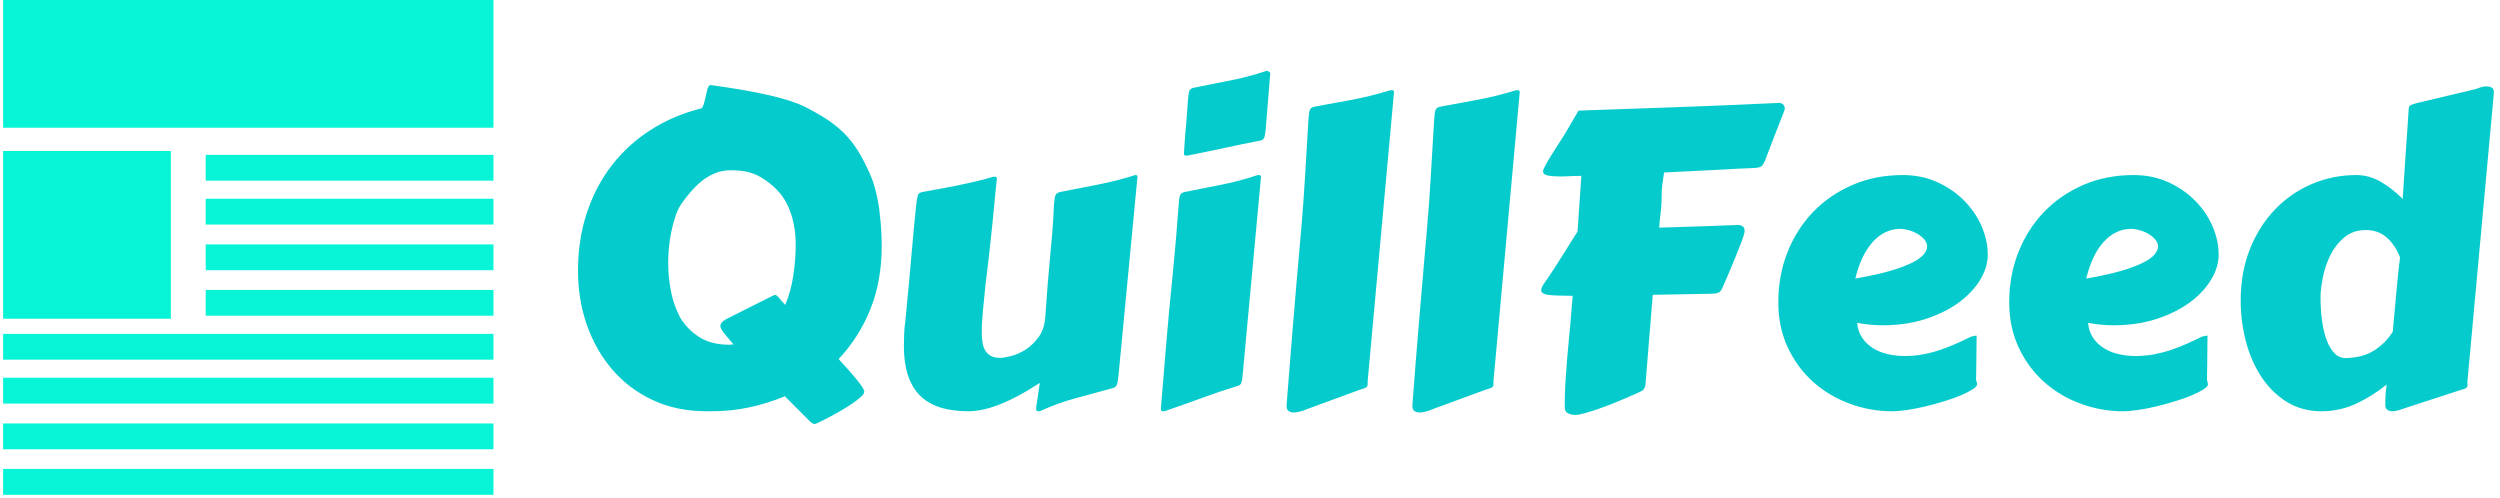 <svg xmlns="http://www.w3.org/2000/svg" version="1.1" xmlns:xlink="http://www.w3.org/1999/xlink" xmlns:svgjs="http://svgjs.dev/svgjs" width="2000" height="398" viewBox="0 0 2000 398"><g transform="matrix(1,0,0,1,-1.212,-1.091)"><svg viewBox="0 0 396 79" data-background-color="#ffffff" preserveAspectRatio="xMidYMid meet" height="398" width="2000" xmlns="http://www.w3.org/2000/svg" xmlns:xlink="http://www.w3.org/1999/xlink"><g id="tight-bounds" transform="matrix(1,0,0,1,0.24,0.217)"><svg viewBox="0 0 395.52 78.567" height="78.567" width="395.52"><g><svg viewBox="0 0 514.202 102.142" height="78.567" width="395.52"><g transform="matrix(1,0,0,1,118.682,14.117)"><svg viewBox="0 0 395.52 73.909" height="73.909" width="395.52"><g id="textblocktransform"><svg viewBox="0 0 395.52 73.909" height="73.909" width="395.52" id="textblock"><g><svg viewBox="0 0 395.52 73.909" height="73.909" width="395.52"><g transform="matrix(1,0,0,1,0,0)"><svg width="395.52" viewBox="2.93 -39.84 231.33 42.65" height="73.909" data-palette-color="#06cbcc"><g class="wordmark-text-0" data-fill-palette-color="primary" id="text-0"><path d="M19.04 1.27L18.46 1.27Q14.79 1.27 11.91-0.1 9.03-1.46 7.04-3.8 5.05-6.13 3.99-9.19 2.93-12.26 2.93-15.67L2.93-15.67Q2.93-19.51 4.02-22.74 5.1-25.98 7.06-28.48 9.01-30.98 11.71-32.7 14.4-34.42 17.63-35.25L17.63-35.25Q17.92-35.25 18.05-35.63 18.19-36.01 18.3-36.51 18.41-37.01 18.52-37.48 18.63-37.94 18.87-38.13L18.87-38.13Q27.47-36.96 30.37-35.47L30.37-35.47Q31.91-34.69 33.04-33.94 34.18-33.18 35.08-32.28 35.99-31.37 36.72-30.2 37.45-29.03 38.18-27.39L38.18-27.39Q38.94-25.68 39.31-23.14L39.31-23.14 39.33-22.85Q39.45-21.92 39.53-20.87 39.6-19.82 39.6-18.65L39.6-18.65Q39.6-14.43 38.22-11.02 36.84-7.62 34.4-5.03L34.4-5.03Q35.06-4.32 35.62-3.69 36.18-3.05 36.6-2.54 37.01-2.03 37.26-1.65 37.5-1.27 37.5-1.1L37.5-1.1Q37.5-0.83 37.07-0.45 36.65-0.07 36 0.37 35.35 0.81 34.59 1.25 33.84 1.68 33.18 2.03 32.52 2.37 32.06 2.59 31.59 2.81 31.54 2.81L31.54 2.81Q31.35 2.81 31.19 2.7 31.03 2.59 30.91 2.47L30.91 2.47 27.91-0.54Q25.83 0.32 23.66 0.79 21.48 1.27 19.04 1.27L19.04 1.27ZM13.82-16.65L13.82-16.65Q13.82-14.97 14.14-13.29 14.45-11.62 15.21-10.16L15.21-10.16Q15.23-10.13 15.23-10.11L15.23-10.11Q16.11-8.62 17.57-7.69 19.02-6.76 21.22-6.76L21.22-6.76 21.7-6.81 21.41-7.15Q20.85-7.79 20.48-8.28 20.12-8.76 20.12-9.01L20.12-9.01Q20.12-9.47 20.8-9.84L20.8-9.84 26.49-12.7Q26.64-12.77 26.73-12.77L26.73-12.77Q26.93-12.77 27.2-12.43 27.47-12.08 27.95-11.57L27.95-11.57Q28.64-13.18 28.93-15.12 29.22-17.07 29.22-18.82L29.22-18.82Q29.22-21.46 28.28-23.52 27.34-25.59 25.02-26.98L25.02-26.98Q24.24-27.44 23.35-27.64 22.46-27.83 21.39-27.83L21.39-27.83Q20.31-27.83 19.43-27.45 18.55-27.08 17.83-26.49 17.11-25.9 16.53-25.21 15.94-24.51 15.5-23.9L15.5-23.9Q15.04-23.27 14.72-22.34 14.4-21.41 14.2-20.41 13.99-19.41 13.9-18.41 13.82-17.41 13.82-16.65ZM70.48-27L68.19-3.03Q68.11-2.22 67.99-1.92 67.87-1.61 67.45-1.51L67.45-1.51Q65.38-0.93 63.12-0.33 60.86 0.27 58.74 1.25L58.74 1.25Q58.66 1.27 58.52 1.27L58.52 1.27Q58.32 1.27 58.29 1.17 58.25 1.07 58.25 0.95L58.25 0.95Q58.25 0.9 58.26 0.78 58.27 0.66 58.32 0.33 58.37 0 58.46-0.59 58.54-1.17 58.69-2.15L58.69-2.15Q55.95-0.37 53.84 0.45 51.73 1.27 50.1 1.27L50.1 1.27Q46.02 1.27 44.15-0.7 42.28-2.66 42.28-6.57L42.28-6.57Q42.28-7.28 42.31-8.02 42.33-8.76 42.45-9.55L42.45-9.55Q42.72-12.43 42.92-14.49 43.11-16.55 43.23-17.99 43.36-19.43 43.44-20.35 43.53-21.26 43.59-21.88 43.65-22.49 43.69-22.89 43.72-23.29 43.77-23.68L43.77-23.68Q43.87-24.46 43.96-24.78 44.04-25.1 44.5-25.2L44.5-25.2Q45.65-25.42 46.69-25.6 47.73-25.78 48.74-25.99 49.75-26.2 50.8-26.44 51.85-26.68 53.02-27.03L53.02-27.03Q53.07-27.03 53.12-27.04 53.17-27.05 53.22-27.05L53.22-27.05Q53.51-27.05 53.51-26.86L53.51-26.86 53.51-26.81Q53.42-25.98 53.34-25.24 53.27-24.51 53.2-23.74 53.12-22.97 53.04-22.09 52.95-21.22 52.83-20.06 52.71-18.9 52.54-17.38 52.37-15.87 52.12-13.87L52.12-13.87Q51.98-12.4 51.83-10.95 51.68-9.5 51.68-8.25L51.68-8.25Q51.68-7.57 51.78-6.99 51.88-6.42 52.13-6.02 52.39-5.62 52.81-5.4 53.22-5.18 53.88-5.18L53.88-5.18Q54.39-5.18 55.27-5.41 56.15-5.64 57.03-6.21 57.91-6.79 58.58-7.73 59.25-8.67 59.35-10.11L59.35-10.11Q59.52-12.52 59.65-14.15 59.79-15.77 59.89-16.88 59.98-17.99 60.06-18.75 60.13-19.51 60.19-20.2 60.25-20.9 60.3-21.69 60.35-22.49 60.4-23.68L60.4-23.68Q60.47-24.49 60.58-24.79 60.69-25.1 61.13-25.2L61.13-25.2Q63.35-25.63 65.67-26.09 67.99-26.54 70.21-27.25L70.21-27.25Q70.41-27.25 70.44-27.19 70.48-27.12 70.48-27L70.48-27ZM74.26-10.35L74.26-10.35Q74.58-13.7 74.9-16.97 75.21-20.24 75.46-23.68L75.46-23.68Q75.51-24.49 75.62-24.79 75.73-25.1 76.17-25.2L76.17-25.2Q78.24-25.61 80.51-26.06 82.78-26.51 84.91-27.22L84.91-27.22Q84.98-27.25 85.13-27.25L85.13-27.25Q85.4-27.25 85.4-27.05L85.4-27.05 83.2-3.27Q83.12-2.47 83.03-2.16 82.93-1.86 82.49-1.76L82.49-1.76Q80.41-1.12 78.29-0.34 76.17 0.44 73.8 1.25L73.8 1.25Q73.73 1.27 73.58 1.27L73.58 1.27Q73.31 1.27 73.31 1.03L73.31 1.03Q73.31 1 73.36 0.37 73.41-0.27 73.49-1.27 73.58-2.27 73.68-3.52 73.77-4.76 73.88-6.01 73.99-7.25 74.09-8.4 74.19-9.55 74.26-10.35ZM76.09-29.83L76.09-29.83Q76.17-30.88 76.2-31.45 76.24-32.01 76.26-32.29 76.29-32.57 76.29-32.64 76.29-32.71 76.3-32.75 76.31-32.79 76.33-32.9 76.34-33.01 76.36-33.36 76.39-33.72 76.44-34.4 76.48-35.08 76.58-36.28L76.58-36.28Q76.63-37.08 76.74-37.39 76.85-37.7 77.29-37.79L77.29-37.79Q79.37-38.21 81.64-38.66 83.91-39.11 86.03-39.82L86.03-39.82Q86.1-39.84 86.25-39.84L86.25-39.84Q86.32-39.7 86.45-39.65L86.45-39.65 86.52-39.6 85.98-32.91Q85.91-32.1 85.8-31.79 85.69-31.47 85.27-31.4L85.27-31.4Q83.2-31.01 81.07-30.54 78.95-30.08 76.58-29.61L76.58-29.61Q76.51-29.59 76.36-29.59L76.36-29.59Q76.09-29.59 76.09-29.83ZM90.25-20.65L90.25-20.65Q90.54-24 90.73-27.27 90.91-30.54 91.13-33.98L91.13-33.98Q91.18-34.79 91.29-35.1 91.4-35.4 91.84-35.5L91.84-35.5Q94.11-35.91 96.39-36.34 98.67-36.77 100.97-37.48L100.97-37.48Q101.04-37.5 101.19-37.5L101.19-37.5Q101.46-37.5 101.46-37.26L101.46-37.26 98.28-2.39 98.28-1.98Q98.28-1.76 98.11-1.62 97.94-1.49 97.31-1.32L97.31-1.32 90.91 1.03Q90.64 1.15 90.2 1.28 89.76 1.42 89.35 1.42L89.35 1.42Q89.01 1.42 88.75 1.25 88.49 1.07 88.49 0.66L88.49 0.66 88.49 0.51Q88.69-1.95 88.87-4.31 89.06-6.67 89.26-9.18 89.47-11.69 89.71-14.5 89.96-17.31 90.25-20.65ZM105.43-20.65L105.43-20.65Q105.73-24 105.91-27.27 106.09-30.54 106.31-33.98L106.31-33.98Q106.36-34.79 106.47-35.1 106.58-35.4 107.02-35.5L107.02-35.5Q109.29-35.91 111.57-36.34 113.86-36.77 116.15-37.48L116.15-37.48Q116.23-37.5 116.37-37.5L116.37-37.5Q116.64-37.5 116.64-37.26L116.64-37.26 113.47-2.39 113.47-1.98Q113.47-1.76 113.3-1.62 113.12-1.49 112.49-1.32L112.49-1.32 106.09 1.03Q105.82 1.15 105.39 1.28 104.95 1.42 104.53 1.42L104.53 1.42Q104.19 1.42 103.93 1.25 103.68 1.07 103.68 0.66L103.68 0.66 103.68 0.51Q103.87-1.95 104.05-4.31 104.24-6.67 104.45-9.18 104.65-11.69 104.9-14.5 105.14-17.31 105.43-20.65ZM143.71-20.07L143.71-20.07Q143.62-19.7 143.35-19.02 143.08-18.33 142.74-17.47 142.39-16.6 141.98-15.64 141.56-14.67 141.17-13.75L141.17-13.75Q141-13.33 140.77-13.13 140.54-12.94 139.83-12.92L139.83-12.92 132.7-12.79 131.82-1.95Q131.8-1.73 131.7-1.53 131.6-1.32 131.41-1.2L131.41-1.2Q131.34-1.15 130.83-0.92 130.33-0.68 129.58-0.37 128.82-0.05 127.92 0.32 127.01 0.68 126.13 0.99 125.26 1.29 124.52 1.5 123.79 1.71 123.38 1.71L123.38 1.71Q122.89 1.71 122.49 1.53 122.08 1.34 122.08 0.78L122.08 0.78Q122.06-0.44 122.14-1.92 122.23-3.39 122.35-4.92 122.47-6.45 122.62-7.92 122.77-9.4 122.86-10.62L122.86-10.62 123.03-12.67Q120.98-12.67 120.1-12.78 119.23-12.89 119.23-13.35L119.23-13.35Q119.23-13.67 119.59-14.18L119.59-14.18Q120.1-14.89 120.75-15.89 121.4-16.89 122-17.85 122.59-18.8 123.05-19.53 123.5-20.26 123.62-20.43L123.62-20.43 124.08-27.15Q123.62-27.15 123.28-27.14 122.94-27.12 122.66-27.11 122.38-27.1 122.13-27.09 121.89-27.08 121.62-27.08L121.62-27.08Q120.45-27.08 119.95-27.21 119.45-27.34 119.45-27.71L119.45-27.71Q119.45-27.88 119.74-28.42 120.03-28.96 120.46-29.65 120.89-30.35 121.39-31.12 121.89-31.88 122.28-32.54L122.28-32.54 123.74-35.03 134.85-35.42Q137-35.5 139.12-35.58 141.25-35.67 143.04-35.74 144.84-35.82 146.13-35.88 147.42-35.94 147.94-35.96L147.94-35.96Q147.96-35.96 148.07-35.95 148.18-35.94 148.3-35.88 148.43-35.82 148.53-35.67 148.64-35.52 148.64-35.25L148.64-35.25Q148.64-35.11 148.3-34.28 147.96-33.45 147.33-31.81L147.33-31.81 146.25-28.98Q146.08-28.56 145.86-28.34 145.64-28.13 144.93-28.1L144.93-28.1Q144.1-28.08 143.25-28.03 142.39-27.98 141.49-27.93L141.49-27.93 134.07-27.56Q133.92-26.61 133.86-26.15 133.8-25.68 133.79-25.38 133.78-25.07 133.78-24.77 133.78-24.46 133.75-23.8L133.75-23.8Q133.73-23.34 133.69-23.02 133.65-22.71 133.62-22.4 133.58-22.09 133.54-21.75 133.51-21.41 133.48-20.9L133.48-20.9Q135.09-20.95 136.65-21 138.2-21.04 139.5-21.09 140.81-21.14 141.76-21.18 142.71-21.22 143.1-21.22L143.1-21.22Q143.3-21.22 143.54-21.07 143.79-20.92 143.79-20.51L143.79-20.51Q143.79-20.31 143.71-20.07ZM162.88-27.25L162.88-27.25Q165.19-27.25 167.09-26.38 168.98-25.51 170.33-24.13 171.69-22.75 172.42-21.04 173.15-19.34 173.15-17.63L173.15-17.63Q173.15-16.11 172.23-14.59 171.3-13.06 169.63-11.84 167.95-10.62 165.61-9.86 163.27-9.11 160.46-9.11L160.46-9.11Q158.99-9.11 157.38-9.4L157.38-9.4Q157.48-8.35 157.99-7.59 158.51-6.84 159.29-6.35 160.07-5.86 161.06-5.63 162.05-5.4 163.1-5.4L163.1-5.4Q164.27-5.4 165.35-5.6 166.44-5.81 167.44-6.15 168.44-6.49 169.37-6.91 170.3-7.32 171.13-7.74L171.13-7.74Q171.35-7.79 171.51-7.82 171.66-7.86 171.81-7.86L171.81-7.86Q171.81-7.86 171.8-7.47 171.79-7.08 171.79-6.37 171.79-5.66 171.77-4.66 171.76-3.66 171.74-2.44L171.74-2.44Q171.81-2.32 171.84-2.2 171.86-2.08 171.86-2L171.86-2Q171.86-1.71 171.32-1.37 170.79-1.03 169.92-0.66 169.05-0.29 167.94 0.05 166.83 0.39 165.68 0.67 164.54 0.95 163.46 1.11 162.39 1.27 161.58 1.27L161.58 1.27Q158.94 1.27 156.47 0.35 153.99-0.56 152.07-2.27 150.16-3.98 149.01-6.42 147.86-8.86 147.86-11.91L147.86-11.91Q147.86-15.11 148.96-17.91 150.06-20.7 152.05-22.78 154.04-24.85 156.8-26.05 159.56-27.25 162.88-27.25ZM162.58-20.75L162.58-20.75Q161.58-20.75 160.74-20.32 159.9-19.9 159.2-19.1 158.51-18.31 157.99-17.2 157.48-16.09 157.16-14.75L157.16-14.75Q159.68-15.19 161.34-15.67 163-16.16 164-16.66 165-17.16 165.41-17.66 165.83-18.16 165.83-18.63L165.83-18.63Q165.83-19.07 165.5-19.46 165.17-19.85 164.68-20.14 164.19-20.43 163.62-20.59 163.05-20.75 162.58-20.75ZM190.75-27.25L190.75-27.25Q193.07-27.25 194.97-26.38 196.86-25.51 198.21-24.13 199.57-22.75 200.3-21.04 201.03-19.34 201.03-17.63L201.03-17.63Q201.03-16.11 200.1-14.59 199.18-13.06 197.5-11.84 195.83-10.62 193.49-9.86 191.14-9.11 188.34-9.11L188.34-9.11Q186.87-9.11 185.26-9.4L185.26-9.4Q185.36-8.35 185.87-7.59 186.38-6.84 187.17-6.35 187.95-5.86 188.94-5.63 189.92-5.4 190.97-5.4L190.97-5.4Q192.15-5.4 193.23-5.6 194.32-5.81 195.32-6.15 196.32-6.49 197.25-6.91 198.18-7.32 199.01-7.74L199.01-7.74Q199.23-7.79 199.38-7.82 199.54-7.86 199.69-7.86L199.69-7.86Q199.69-7.86 199.68-7.47 199.67-7.08 199.67-6.37 199.67-5.66 199.65-4.66 199.64-3.66 199.62-2.44L199.62-2.44Q199.69-2.32 199.71-2.2 199.74-2.08 199.74-2L199.74-2Q199.74-1.71 199.2-1.37 198.66-1.03 197.8-0.66 196.93-0.29 195.82 0.05 194.71 0.39 193.56 0.67 192.41 0.95 191.34 1.11 190.27 1.27 189.46 1.27L189.46 1.27Q186.82 1.27 184.35 0.35 181.87-0.56 179.95-2.27 178.03-3.98 176.89-6.42 175.74-8.86 175.74-11.91L175.74-11.91Q175.74-15.11 176.84-17.91 177.94-20.7 179.93-22.78 181.92-24.85 184.67-26.05 187.43-27.25 190.75-27.25ZM190.46-20.75L190.46-20.75Q189.46-20.75 188.62-20.32 187.78-19.9 187.08-19.1 186.38-18.31 185.87-17.2 185.36-16.09 185.04-14.75L185.04-14.75Q187.56-15.19 189.22-15.67 190.88-16.16 191.88-16.66 192.88-17.16 193.29-17.66 193.71-18.16 193.71-18.63L193.71-18.63Q193.71-19.07 193.38-19.46 193.05-19.85 192.56-20.14 192.07-20.43 191.5-20.59 190.92-20.75 190.46-20.75ZM222.05-8.33L222.56-13.89Q222.64-14.67 222.72-15.53 222.81-16.38 222.93-17.31L222.93-17.31Q222.37-18.77 221.34-19.69 220.32-20.61 218.78-20.61L218.78-20.61Q217.27-20.61 216.22-19.74 215.17-18.87 214.53-17.6 213.9-16.33 213.62-14.93 213.33-13.53 213.33-12.45L213.33-12.45Q213.33-11.13 213.49-9.84 213.65-8.54 214.01-7.5 214.36-6.45 214.95-5.8 215.53-5.15 216.41-5.15L216.41-5.15Q218.56-5.22 219.9-6.13 221.24-7.03 222.05-8.33L222.05-8.33ZM234.23-36.84L231.08-2.47Q231.08-2.42 231.07-2.36 231.06-2.29 231.06-2.25L231.06-2.25Q231.06-2.12 231.07-2.05 231.08-1.98 231.08-1.9L231.08-1.9Q231.08-1.68 230.92-1.55 230.77-1.42 230.11-1.25L230.11-1.25 223.56 0.88Q223.3 0.98 222.86 1.12 222.42 1.27 222 1.27L222 1.27Q221.66 1.27 221.4 1.1 221.15 0.93 221.15 0.46L221.15 0.46Q221.15 0.02 221.16-0.24 221.17-0.51 221.18-0.74 221.2-0.98 221.23-1.25 221.27-1.51 221.32-1.95L221.32-1.95Q219.49-0.49 217.55 0.39 215.61 1.27 213.46 1.27L213.46 1.27Q211.11 1.27 209.29 0.16 207.48-0.95 206.23-2.82 204.98-4.69 204.34-7.09 203.69-9.5 203.69-12.11L203.69-12.11Q203.69-15.5 204.8-18.3 205.91-21.09 207.82-23.08 209.72-25.07 212.26-26.16 214.8-27.25 217.66-27.25L217.66-27.25Q219.19-27.25 220.6-26.44 222-25.63 223.25-24.37L223.25-24.37Q223.32-25.56 223.42-26.97 223.52-28.37 223.61-29.82 223.71-31.27 223.81-32.69 223.91-34.11 223.98-35.28L223.98-35.28Q223.98-35.5 224.14-35.63 224.3-35.77 224.96-35.94L224.96-35.94 231.82-37.57Q232.08-37.62 232.52-37.79 232.96-37.96 233.38-37.96L233.38-37.96Q233.7-37.96 233.98-37.82 234.26-37.67 234.26-37.26L234.26-37.26Q234.26-37.21 234.25-37.05 234.23-36.89 234.23-36.84L234.23-36.84Z" fill="#06cbcc" data-fill-palette-color="primary"></path></g></svg></g></svg></g></svg></g></svg></g><g><svg viewBox="0 0 101.233 102.142" height="102.142" width="101.233"><g><svg xmlns="http://www.w3.org/2000/svg" xmlns:xlink="http://www.w3.org/1999/xlink" version="1.1" x="0" y="0" viewBox="6.338 7 76.324 77.009" enable-background="new 0 0 89 89" xml:space="preserve" height="102.142" width="101.233" class="icon-icon-0" data-fill-palette-color="accent" id="icon-0"><rect x="6.338" y="7" width="76.324" height="19.885" fill="#07f5d6" data-fill-palette-color="accent"></rect><rect x="6.338" y="30.5" width="26.111" height="26.109" fill="#07f5d6" data-fill-palette-color="accent"></rect><rect x="37.872" y="31.1" width="44.79" height="4.017" fill="#07f5d6" data-fill-palette-color="accent"></rect><rect x="37.872" y="37.932" width="44.79" height="4.017" fill="#07f5d6" data-fill-palette-color="accent"></rect><rect x="37.872" y="45.041" width="44.79" height="4.017" fill="#07f5d6" data-fill-palette-color="accent"></rect><rect x="37.872" y="52.124" width="44.79" height="4.018" fill="#07f5d6" data-fill-palette-color="accent"></rect><rect x="6.338" y="58.966" width="76.324" height="4.018" fill="#07f5d6" data-fill-palette-color="accent"></rect><rect x="6.338" y="65.797" width="76.324" height="4.018" fill="#07f5d6" data-fill-palette-color="accent"></rect><rect x="6.338" y="72.907" width="76.324" height="4.018" fill="#07f5d6" data-fill-palette-color="accent"></rect><rect x="6.338" y="79.991" width="76.324" height="4.018" fill="#07f5d6" data-fill-palette-color="accent"></rect></svg></g></svg></g></svg></g><defs></defs></svg><rect width="395.52" height="78.567" fill="none" stroke="none" visibility="hidden"></rect></g></svg></g></svg>